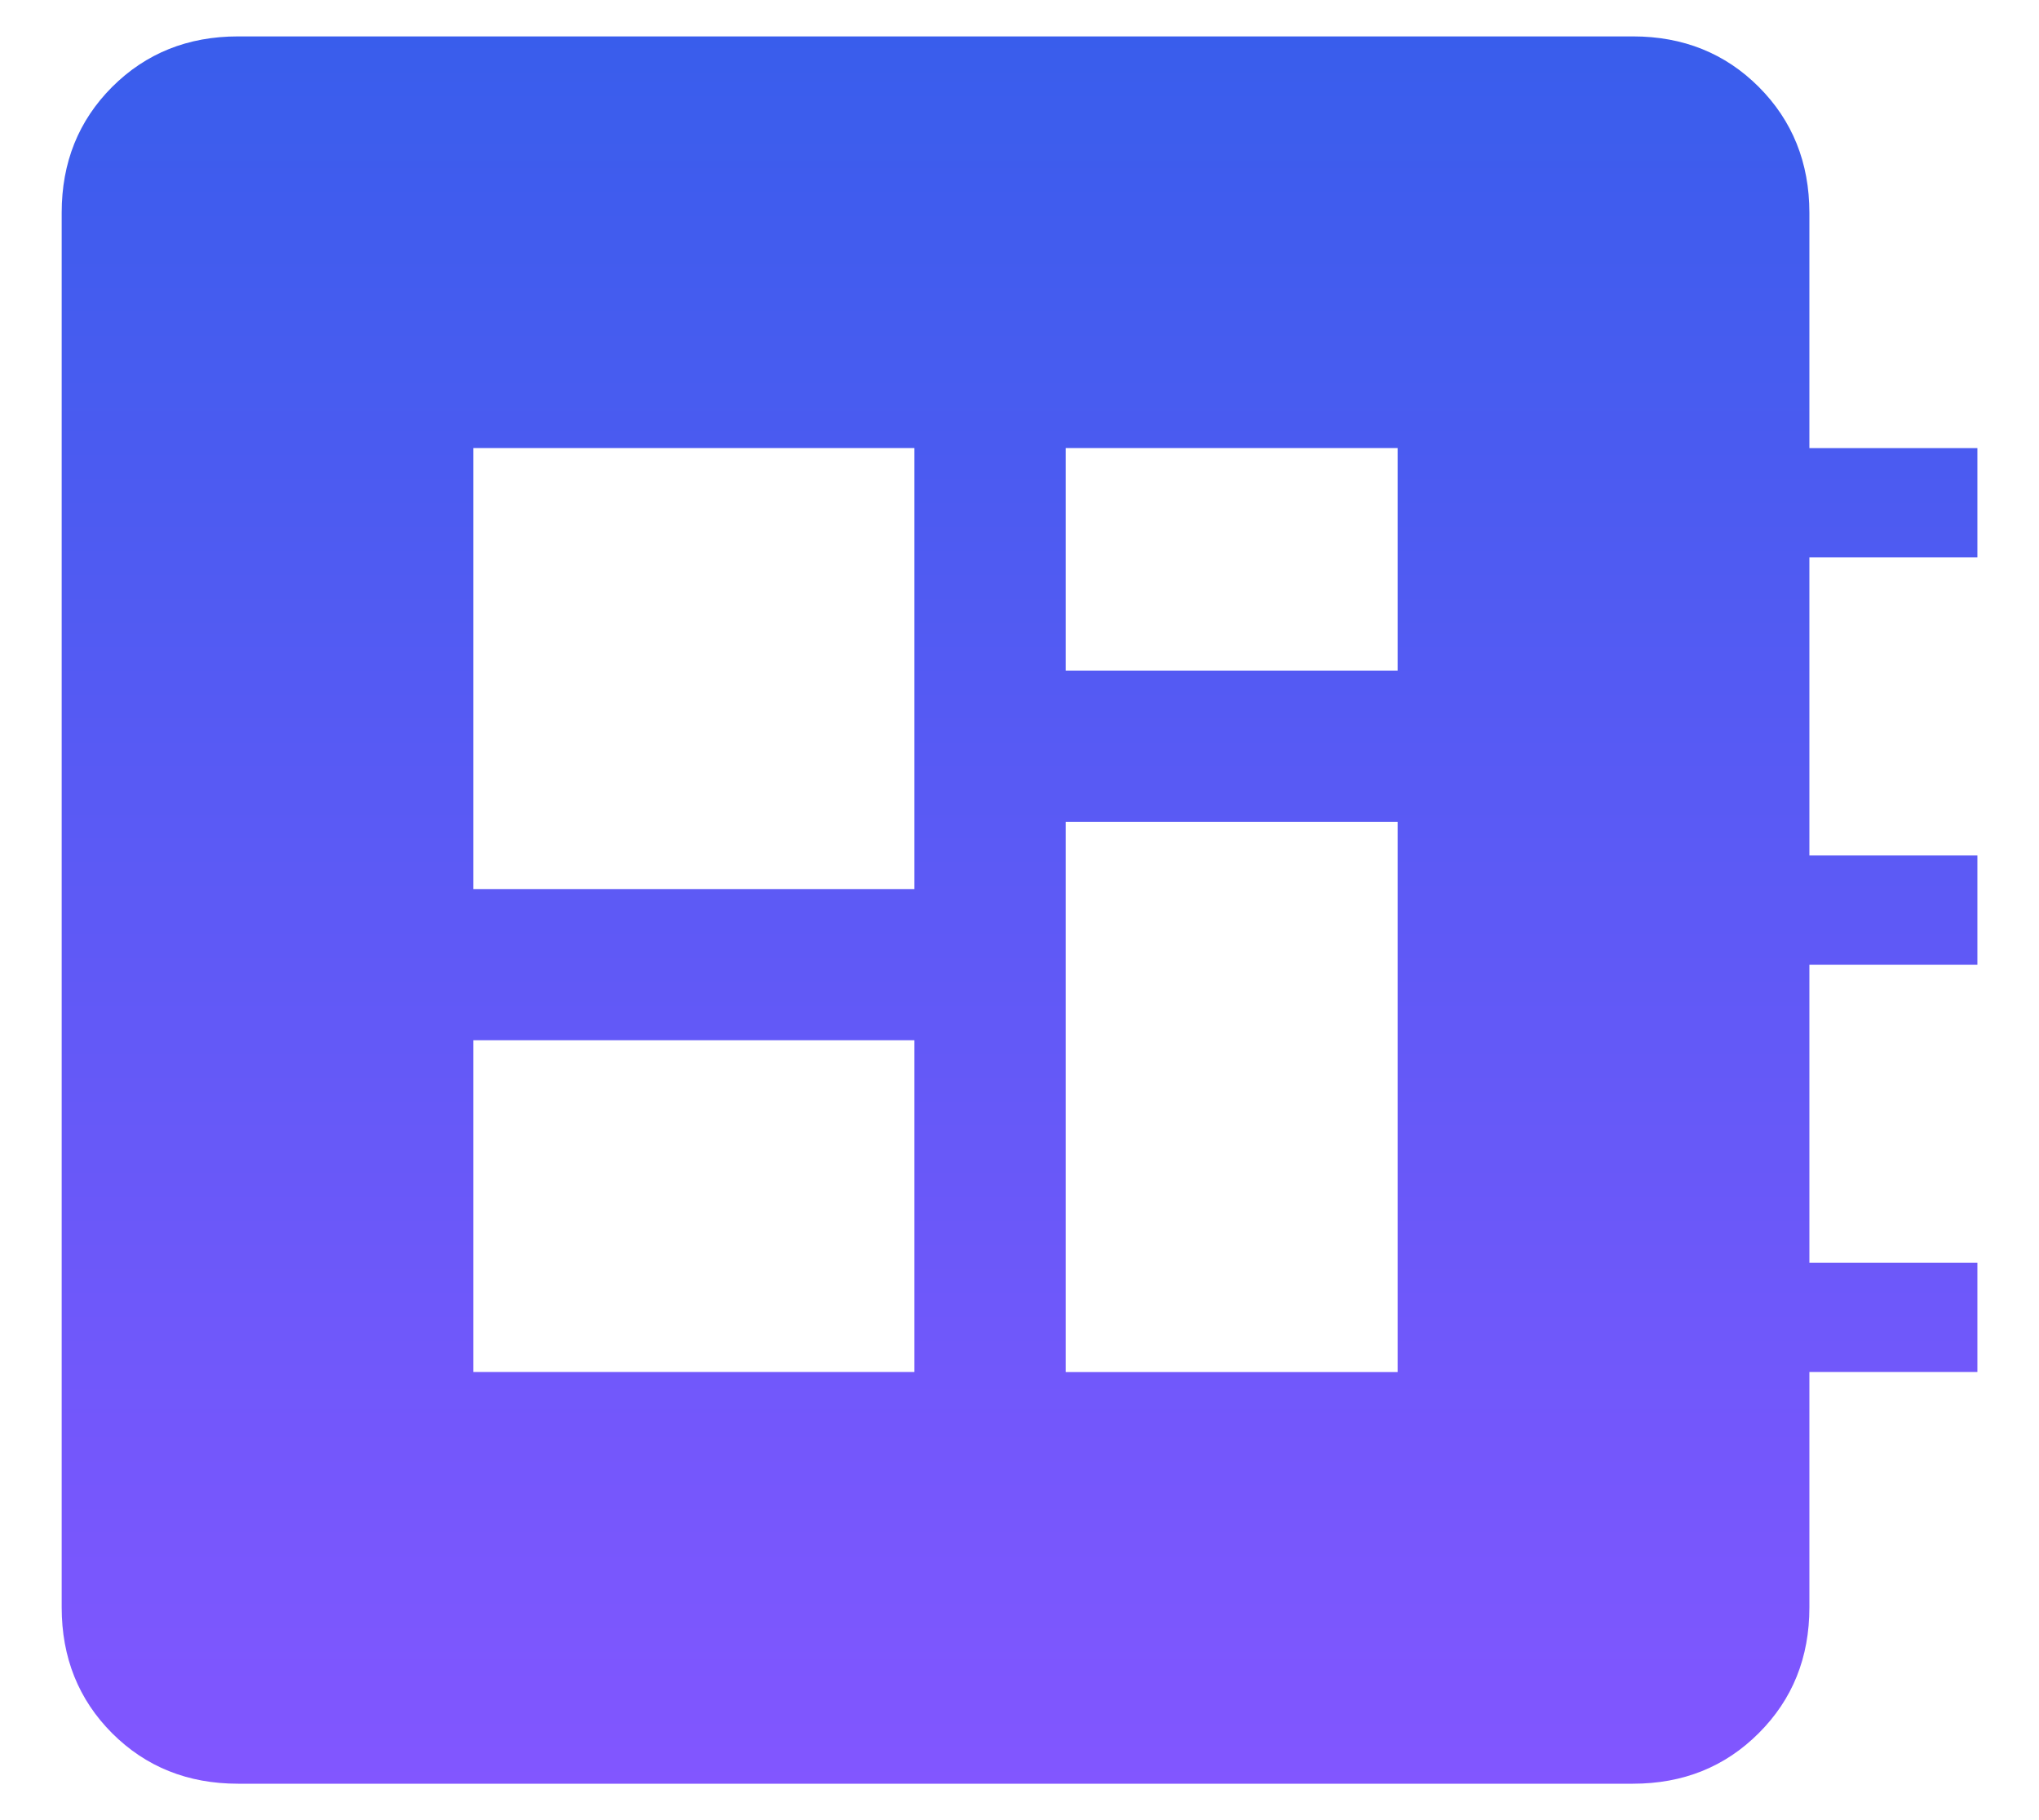 <svg width="28" height="25" viewBox="0 0 28 25" fill="none" xmlns="http://www.w3.org/2000/svg">
<path d="M3.269 24.5C2.579 24.5 2.003 24.269 1.54 23.807C1.078 23.344 0.847 22.767 0.847 22.078V2.922C0.847 2.232 1.078 1.657 1.54 1.194C2.003 0.732 2.579 0.5 3.269 0.5H22.424C23.114 0.5 23.69 0.732 24.152 1.194C24.614 1.657 24.846 2.233 24.847 2.922V6.155H27.154V7.655H24.847V11.75H27.154V13.25H24.847V17.345H27.154V18.845H24.847V22.078C24.847 22.767 24.615 23.343 24.152 23.805C23.69 24.268 23.114 24.5 22.423 24.5H3.269ZM6.5 18.845H12.557V14.288H6.5V18.845ZM14.635 9.212H19.193V6.154H14.635V9.212ZM6.5 12.212H12.557V6.154H6.5V12.212ZM14.635 18.846H19.193V11.288H14.635V18.846Z" fill="url(#paint0_linear_238_5919)"/>
<defs>
<linearGradient id="paint0_linear_238_5919" x1="14" y1="0.5" x2="14" y2="24.5" gradientUnits="userSpaceOnUse">
<stop stop-color="#395DEC"/>
<stop offset="1" stop-color="#8256FF"/>
</linearGradient>
</defs>
</svg>
